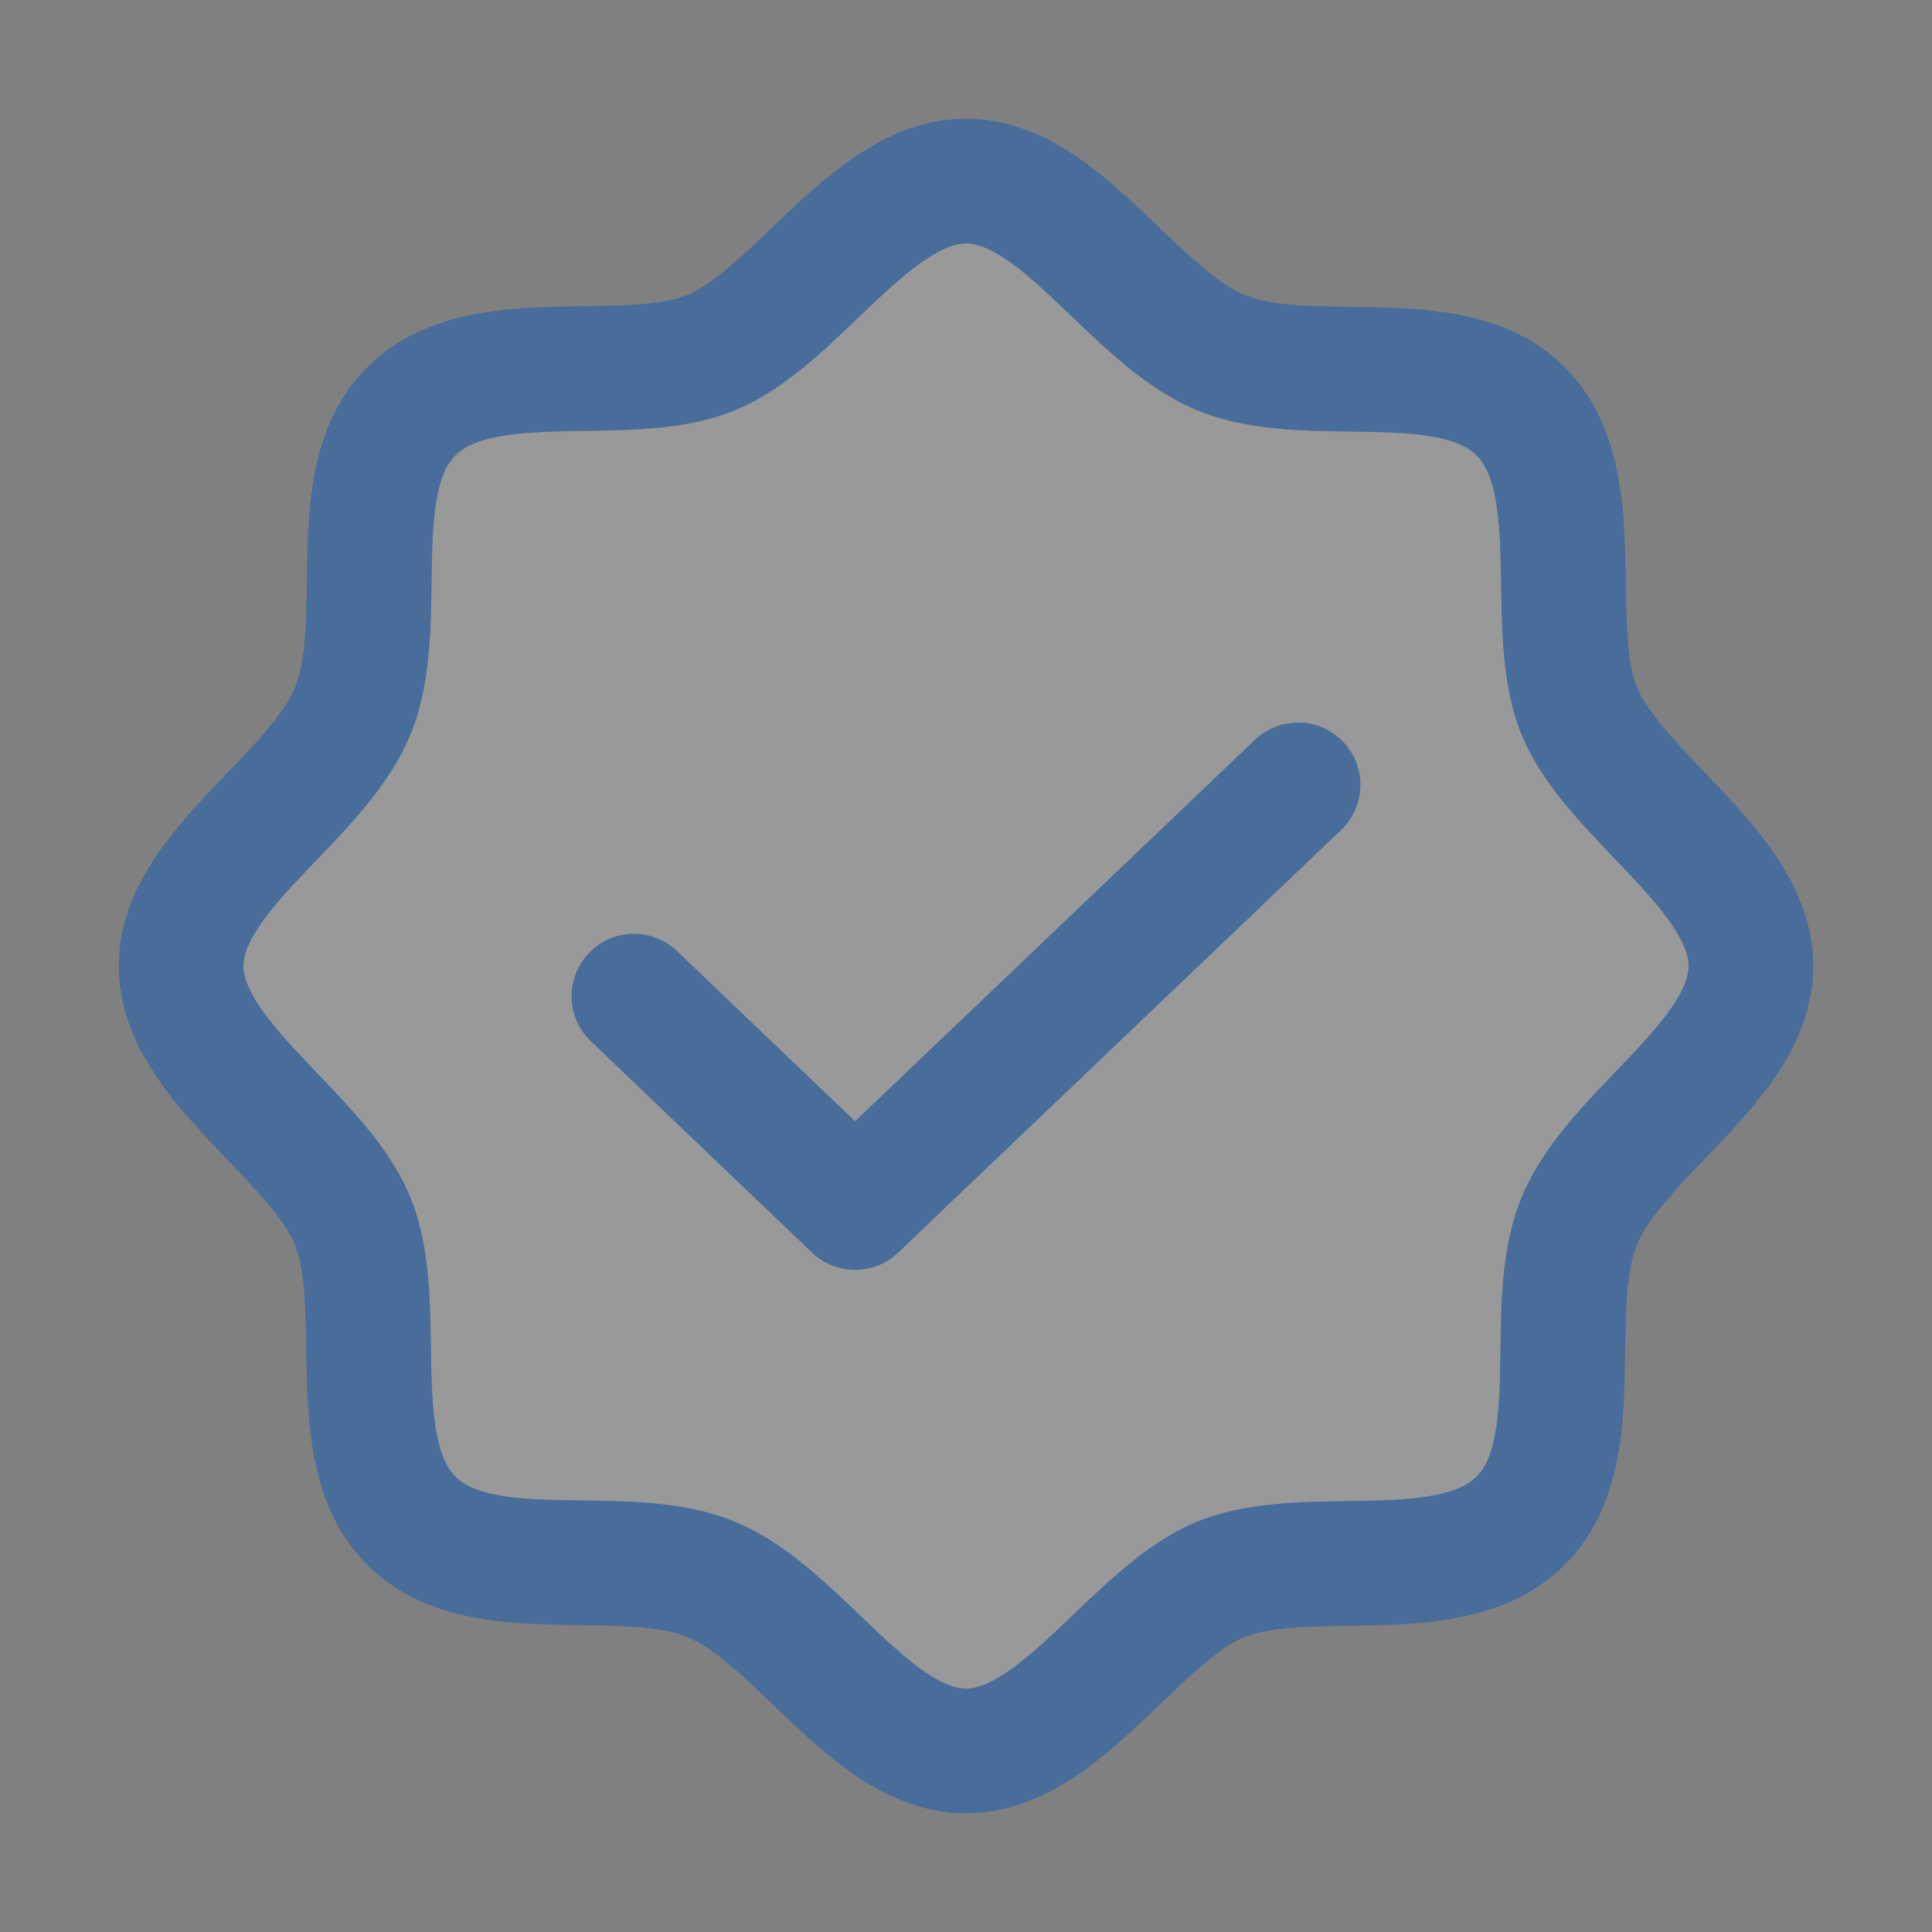 <svg xmlns="http://www.w3.org/2000/svg" width="31" height="31" viewBox="0 0 31 31" fill="none">
  <rect x="0" y="0" width="31" height="31" fill="#808080" stroke="none"/>
  <g opacity="0.2">
    <path d="M6.6 24.4C5.486 23.286 6.224 20.949 5.655 19.581C5.086 18.212 2.906 17.014 2.906 15.5C2.906 13.986 5.062 12.836 5.655 11.419C6.248 10.002 5.486 7.714 6.6 6.6C7.714 5.486 10.051 6.224 11.419 5.655C12.787 5.086 13.986 2.906 15.5 2.906C17.014 2.906 18.164 5.062 19.581 5.655C20.998 6.248 23.286 5.486 24.4 6.6C25.515 7.714 24.776 10.051 25.345 11.419C25.914 12.787 28.094 13.986 28.094 15.5C28.094 17.014 25.938 18.164 25.345 19.581C24.752 20.998 25.515 23.286 24.4 24.4C23.286 25.515 20.949 24.776 19.581 25.345C18.212 25.914 17.014 28.094 15.5 28.094C13.986 28.094 12.836 25.938 11.419 25.345C10.002 24.752 7.714 25.515 6.6 24.4Z" fill="#1A4982"/>
    <path d="M6.6 24.4C5.486 23.286 6.224 20.949 5.655 19.581C5.086 18.212 2.906 17.014 2.906 15.5C2.906 13.986 5.062 12.836 5.655 11.419C6.248 10.002 5.486 7.714 6.6 6.6C7.714 5.486 10.051 6.224 11.419 5.655C12.787 5.086 13.986 2.906 15.5 2.906C17.014 2.906 18.164 5.062 19.581 5.655C20.998 6.248 23.286 5.486 24.4 6.6C25.515 7.714 24.776 10.051 25.345 11.419C25.914 12.787 28.094 13.986 28.094 15.5C28.094 17.014 25.938 18.164 25.345 19.581C24.752 20.998 25.515 23.286 24.4 24.4C23.286 25.515 20.949 24.776 19.581 25.345C18.212 25.914 17.014 28.094 15.5 28.094C13.986 28.094 12.836 25.938 11.419 25.345C10.002 24.752 7.714 25.515 6.6 24.4Z" fill="white"/>
  </g>
  <path d="M20.828 12.594L13.72 19.375L10.172 15.984M6.6 24.4C5.486 23.286 6.224 20.949 5.655 19.581C5.086 18.212 2.906 17.014 2.906 15.5C2.906 13.986 5.062 12.836 5.655 11.419C6.248 10.002 5.486 7.714 6.6 6.6C7.714 5.486 10.051 6.224 11.419 5.655C12.787 5.086 13.986 2.906 15.5 2.906C17.014 2.906 18.164 5.062 19.581 5.655C20.998 6.248 23.286 5.486 24.4 6.6C25.515 7.714 24.776 10.051 25.345 11.419C25.914 12.787 28.094 13.986 28.094 15.5C28.094 17.014 25.938 18.164 25.345 19.581C24.752 20.998 25.515 23.286 24.4 24.4C23.286 25.515 20.949 24.776 19.581 25.345C18.212 25.914 17.014 28.094 15.5 28.094C13.986 28.094 12.836 25.938 11.419 25.345C10.002 24.752 7.714 25.515 6.6 24.4Z" stroke="#1A4982" stroke-width="2" stroke-linecap="round" stroke-linejoin="round"/>
  <path d="M20.828 12.594L13.72 19.375L10.172 15.984M6.6 24.4C5.486 23.286 6.224 20.949 5.655 19.581C5.086 18.212 2.906 17.014 2.906 15.5C2.906 13.986 5.062 12.836 5.655 11.419C6.248 10.002 5.486 7.714 6.6 6.6C7.714 5.486 10.051 6.224 11.419 5.655C12.787 5.086 13.986 2.906 15.5 2.906C17.014 2.906 18.164 5.062 19.581 5.655C20.998 6.248 23.286 5.486 24.4 6.6C25.515 7.714 24.776 10.051 25.345 11.419C25.914 12.787 28.094 13.986 28.094 15.5C28.094 17.014 25.938 18.164 25.345 19.581C24.752 20.998 25.515 23.286 24.4 24.4C23.286 25.515 20.949 24.776 19.581 25.345C18.212 25.914 17.014 28.094 15.5 28.094C13.986 28.094 12.836 25.938 11.419 25.345C10.002 24.752 7.714 25.515 6.6 24.4Z" stroke="white" stroke-opacity="0.2" stroke-width="2" stroke-linecap="round" stroke-linejoin="round"/>
</svg>